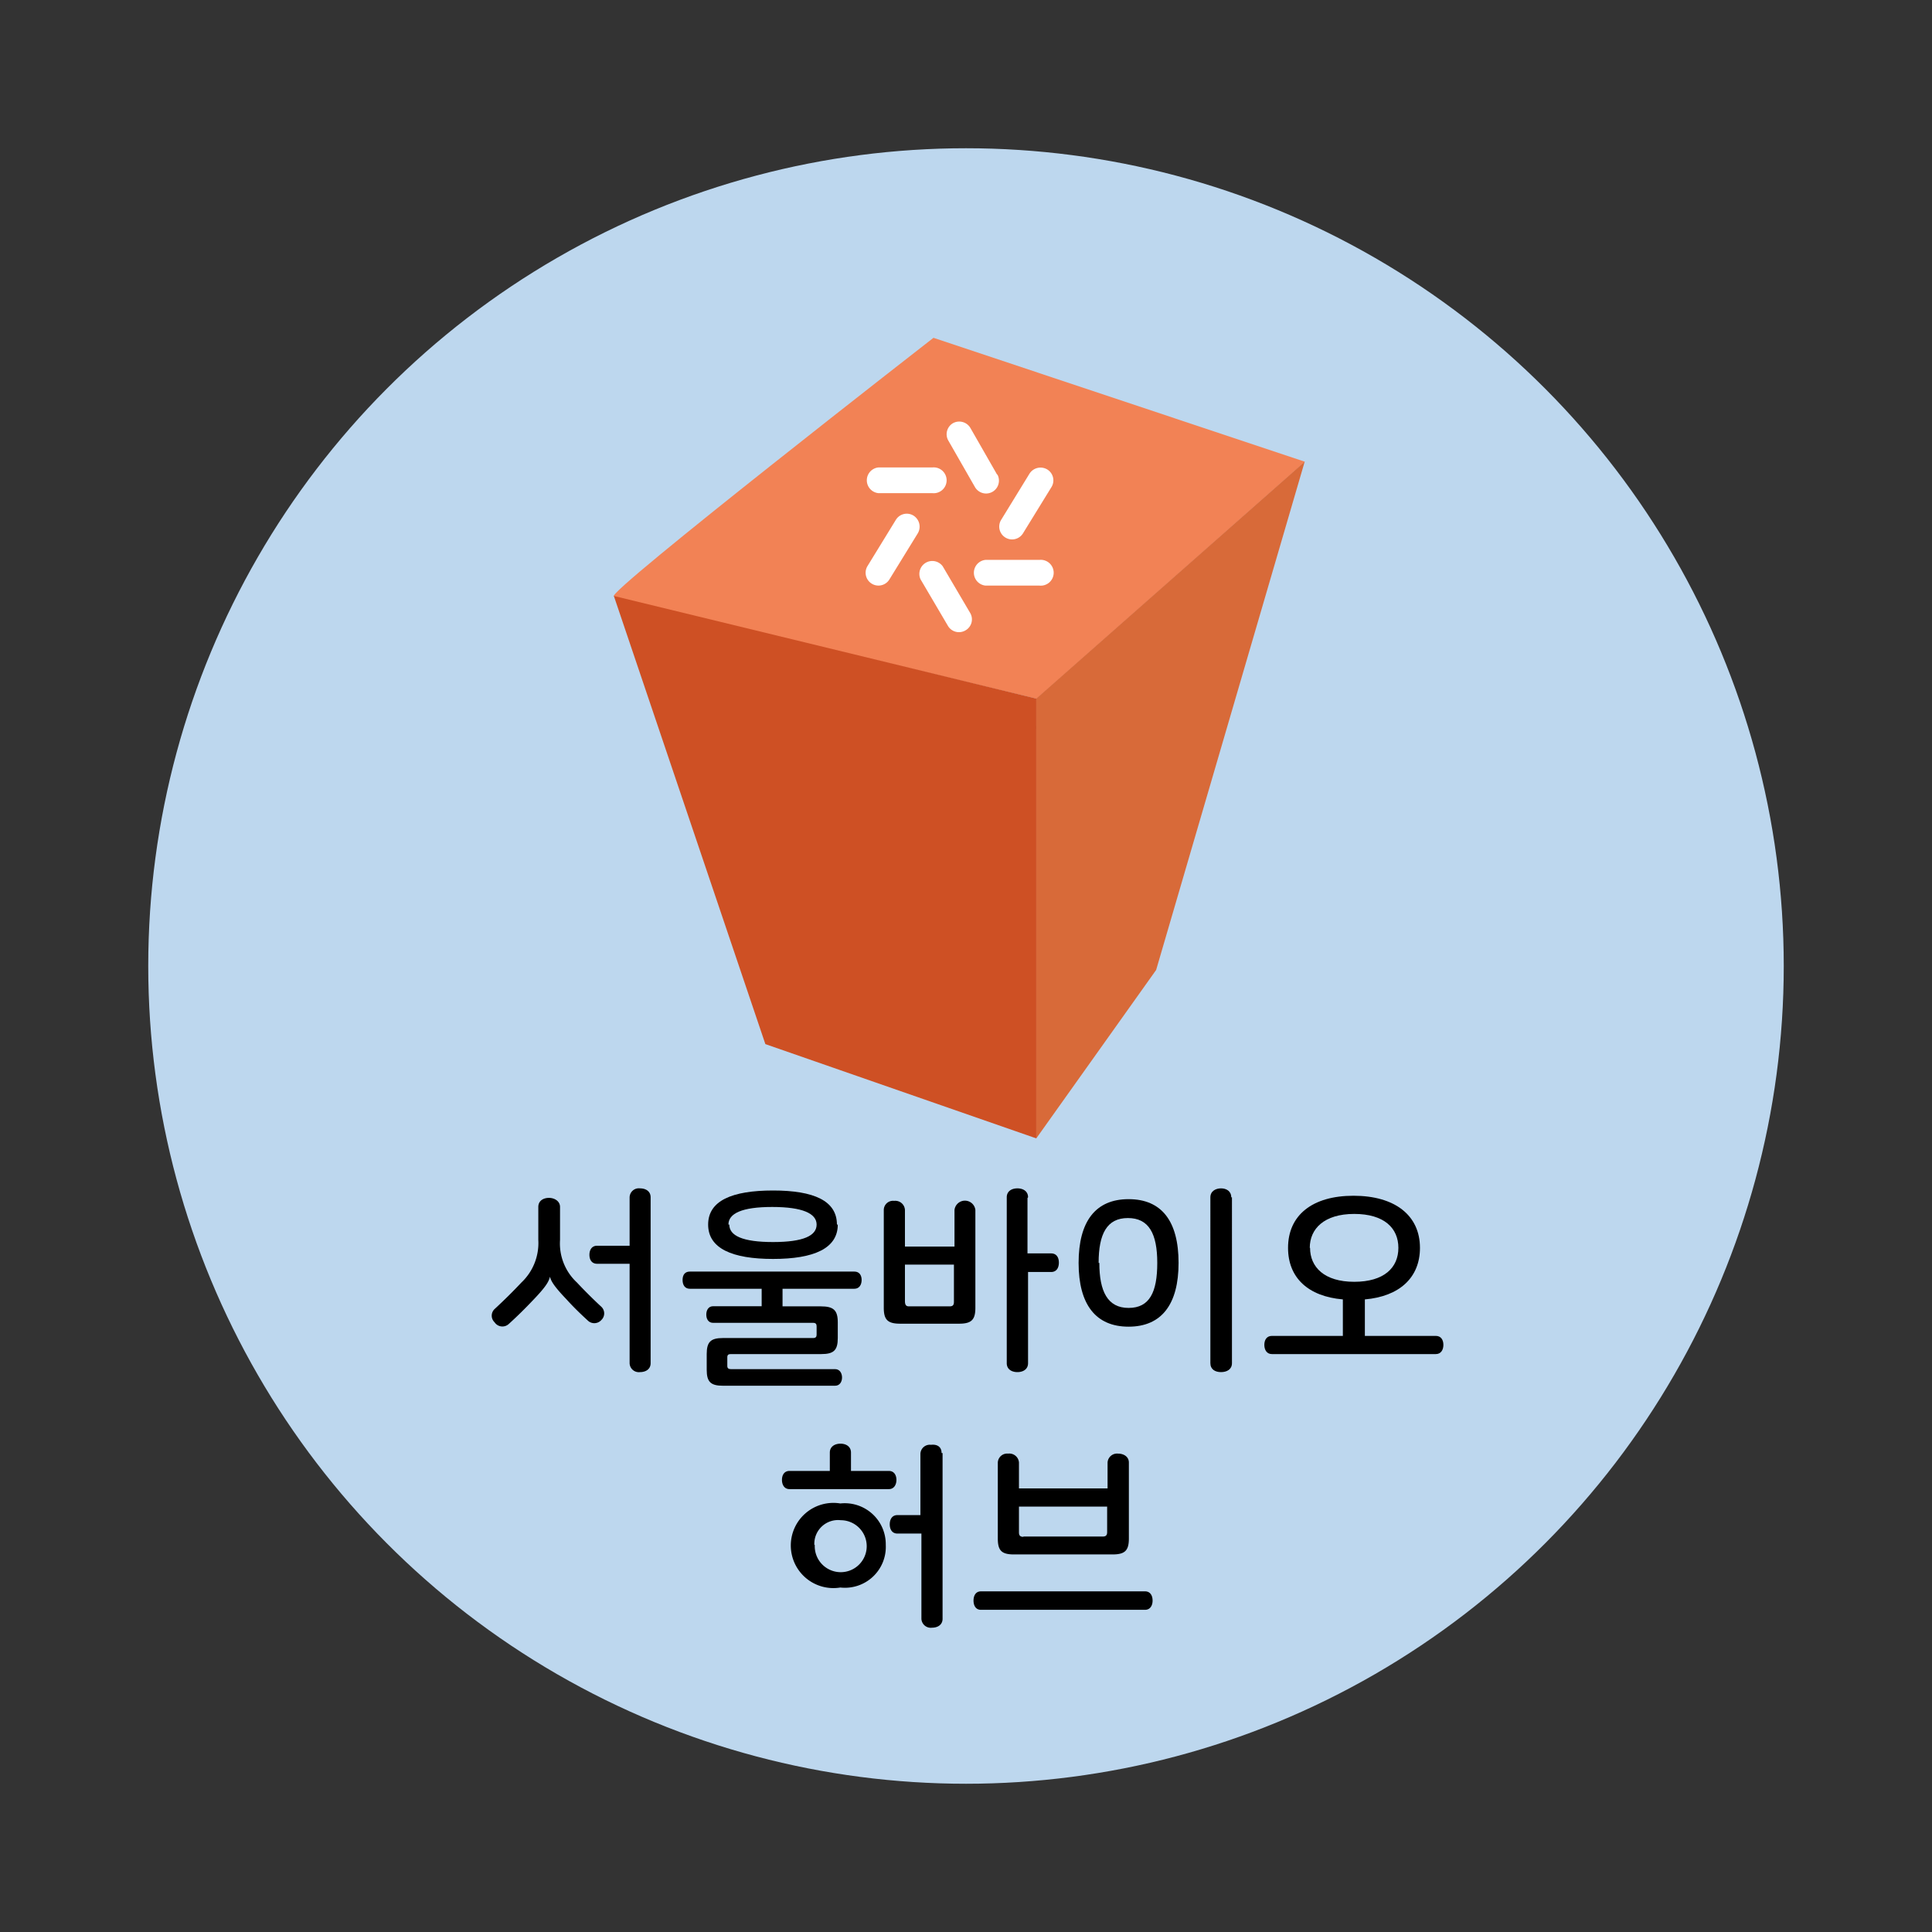 <svg xmlns="http://www.w3.org/2000/svg" xmlns:xlink="http://www.w3.org/1999/xlink" viewBox="0 0 136.06 136.06"><rect x="0" y="0" width="136.06" height="136.06" fill="#333333" stroke="none"/><defs><style>.cls-1{fill:none;clip-rule:evenodd;}.cls-2{fill:#bdd7ee;}.cls-3{fill:#f28255;}.cls-4{fill:#d86a39;}.cls-5{fill:#fff;}.cls-6{fill:#ce5024;}.cls-7{clip-path:url(#clip-path);}.cls-8{clip-path:url(#clip-path-2);}.cls-9{clip-path:url(#clip-path-3);}.cls-10{clip-path:url(#clip-path-4);}.cls-11{clip-path:url(#clip-path-5);}.cls-12{clip-path:url(#clip-path-6);}.cls-13{clip-path:url(#clip-path-7);}.cls-14{clip-path:url(#clip-path-8);}.cls-15{clip-path:url(#clip-path-9);}.cls-16{clip-path:url(#clip-path-10);}.cls-17{clip-path:url(#clip-path-11);}.cls-18{clip-path:url(#clip-path-12);}.cls-19{clip-path:url(#clip-path-13);}.cls-20{clip-path:url(#clip-path-14);}.cls-21{clip-path:url(#clip-path-15);}.cls-22{clip-path:url(#clip-path-16);}.cls-23{clip-path:url(#clip-path-17);}.cls-24{clip-path:url(#clip-path-18);}.cls-25{clip-path:url(#clip-path-19);}.cls-26{clip-path:url(#clip-path-20);}.cls-27{clip-path:url(#clip-path-21);}</style><clipPath id="clip-path"><polygon class="cls-1" points="254.02 -146.84 228.03 -175.62 225.56 -142.18 242.28 -125.46 254.02 -123.33 254.02 -124.06 254.02 -146.84"/></clipPath><clipPath id="clip-path-2"><polygon class="cls-1" points="228.03 -175.62 225.56 -142.18 195.82 -136.72 202.09 -164.53 228.03 -175.62"/></clipPath><clipPath id="clip-path-3"><polygon class="cls-1" points="195.82 -136.72 203.54 -131.89 231.03 -136.72 225.56 -142.18 195.82 -136.72"/></clipPath><clipPath id="clip-path-4"><polygon class="cls-1" points="203.54 -131.89 202.82 -125.96 229.57 -128.54 231.03 -136.72 203.54 -131.89"/></clipPath><clipPath id="clip-path-5"><polygon class="cls-1" points="231.03 -136.72 229.57 -128.54 242.28 -125.46 231.03 -136.72"/></clipPath><clipPath id="clip-path-6"><path class="cls-1" d="M223.26-166.07l.08-1.09c0-.15.13-.2.26-.2a.23.23,0,0,1,.23.23l-.06.9c0,.07,0,.09.08.1a7.87,7.87,0,0,0,1.19,0,.17.17,0,0,1,.19.19c0,.12,0,.22-.15.23a11.82,11.82,0,0,1-1.51,0C223.32-165.75,223.25-165.83,223.26-166.07Zm.56,2.14c-.24,0-.32-.1-.3-.34l0-.76c0-.24.1-.31.34-.29l1.62.1c.25,0,.32.1.3.34l-.05.76c0,.24-.1.31-.34.29Zm1.39-.32c.07,0,.09,0,.1-.08l0-.4c0-.07,0-.09-.08-.1l-1.11-.07c-.07,0-.1,0-.1.08l0,.4c0,.07,0,.09.09.1Zm1.09-2.3c.13,0,.17.11.17.23s-.07.21-.19.2l-.36,0,0,.6a.22.22,0,0,1-.26.19.22.22,0,0,1-.23-.23l.1-1.6a.22.22,0,0,1,.26-.19c.13,0,.24.08.23.22l0,.58Z"/></clipPath><clipPath id="clip-path-7"><path class="cls-1" d="M223-160.85a.18.18,0,0,1-.16-.22.19.19,0,0,1,.19-.2l2.89.19a.18.18,0,0,1,.16.22c0,.12-.07.21-.19.2l-1.2-.08-.06,1a.22.22,0,0,1-.26.19c-.13,0-.24-.08-.23-.23l.06-1Zm2.72-.89c0,.24-.1.31-.35.3l-1.75-.12c-.24,0-.32-.1-.31-.34l.07-1.07a.22.22,0,0,1,.25-.19c.13,0,.24.09.23.22v.26l1.44.09,0-.25a.21.21,0,0,1,.25-.19c.12,0,.24.08.23.22Zm-.53-.13s.06,0,.06,0l0-.26-1.45-.09,0,.25a.05.05,0,0,0,.06.06Z"/></clipPath><clipPath id="clip-path-8"><path class="cls-1" d="M222.91-158.44a.17.17,0,0,1-.16-.21c0-.1.07-.2.18-.19l.91.06c.24,0,.31.1.3.34l0,.38c0,.52-.16.68-1.19,1.12a.22.22,0,0,1-.28-.1.2.2,0,0,1,.08-.29,2.63,2.63,0,0,0,.88-.45h-.81a.18.18,0,0,1-.18-.2c0-.1,0-.2.17-.2l.88,0v-.16c0-.06,0-.09-.08-.09Zm.49,3c-.24,0-.32-.1-.3-.34l.05-.73c0-.25.1-.32.34-.3l1.75.11c.25,0,.32.1.31.35l-.05.73c0,.24-.1.31-.35.29Zm1.53-.31c.07,0,.09,0,.09-.08l0-.38c0-.06,0-.09-.08-.09l-1.25-.09c-.07,0-.09,0-.1.08l0,.38c0,.07,0,.09.08.1Zm-.05-2.33.33,0,0-.63c0-.13.12-.18.24-.18a.21.21,0,0,1,.21.21l-.11,1.65a.2.2,0,0,1-.24.18.21.21,0,0,1-.21-.21l0-.61-.33,0,0,.6a.2.2,0,0,1-.24.18.21.21,0,0,1-.21-.21l.11-1.62c0-.13.12-.18.24-.17a.2.2,0,0,1,.21.2Z"/></clipPath><clipPath id="clip-path-9"><path class="cls-1" d="M222.29-152.54c0-.11.08-.2.19-.19h.21l.09-1.41h-.18c-.12,0-.17-.1-.16-.21s.07-.2.18-.19l1.66.11a.18.18,0,0,1,.16.21c0,.11-.07.2-.19.19h-.15l-.09,1.36h.2a.18.18,0,0,1,.19.18c0,.12,0,.22-.16.23a14.55,14.55,0,0,1-1.79,0C222.34-152.33,222.29-152.43,222.29-152.54Zm1.25-.14.1-1.39-.4,0-.09,1.4Zm.89-.47a.18.18,0,0,1-.16-.22c0-.12.07-.21.19-.2l.32,0,.06-.91a.22.22,0,0,1,.26-.19c.13,0,.24.08.23.22l-.19,2.93a.21.21,0,0,1-.26.19.21.21,0,0,1-.23-.22l.11-1.6Z"/></clipPath><clipPath id="clip-path-10"><path class="cls-1" d="M222.08-147.56c-.12,0-.16-.1-.16-.21s.07-.21.19-.2l2.89.19a.18.18,0,0,1,.16.22c0,.11-.07.21-.19.2Zm2.85-.93a.22.22,0,0,1-.29.07c-.24-.15-.46-.3-.65-.44s-.33-.31-.34-.4h0c0,.1-.15.22-.39.36l-.7.36a.22.22,0,0,1-.29-.12c0-.1,0-.24.07-.29l.69-.36a.71.71,0,0,0,.41-.62v-.2a.23.23,0,0,1,.27-.2.22.22,0,0,1,.23.23v.2a.7.7,0,0,0,.32.67c.23.17.44.31.65.45S225-148.58,224.93-148.49Z"/></clipPath><clipPath id="clip-path-11"><path class="cls-1" d="M217.27-169.74c.06.14,0,.27-.09.33l-1.55.65.46,1.3a1.41,1.41,0,0,1,.71-.61,1.27,1.27,0,0,1,1.76.73l0,.06a1.41,1.41,0,0,1-.88,1.93,2.38,2.38,0,0,1-1.37.18.27.27,0,0,1-.23-.34.25.25,0,0,1,.31-.23,1.92,1.92,0,0,0,1.06-.13A.83.83,0,0,0,218-167v0a.79.79,0,0,0-1.17-.44,1.18,1.18,0,0,0-.61.57.4.4,0,0,1-.22.22c-.14.06-.27,0-.32-.1l-.62-1.74c-.12-.36-.07-.48.26-.62l1.65-.7c.14-.06.25,0,.3.16"/></clipPath><clipPath id="clip-path-12"><path class="cls-1" d="M220.8-168.09a1.16,1.16,0,0,1-1.16-1.15,1.16,1.16,0,0,1,1.16-1.16,1.16,1.16,0,0,1,1.16,1.16,1.16,1.16,0,0,1-1.16,1.15m0-1.74a.58.58,0,0,0-.58.59.58.58,0,0,0,.58.58.58.58,0,0,0,.58-.58.58.58,0,0,0-.58-.59"/></clipPath><clipPath id="clip-path-13"><path class="cls-1" d="M220.39-167h0a2.08,2.08,0,0,1-1.83-1.84.28.28,0,0,1,.25-.32.29.29,0,0,1,.32.26,1.52,1.52,0,0,0,1.33,1.32.28.28,0,0,1,.25.32.29.29,0,0,1-.28.26"/></clipPath><clipPath id="clip-path-14"><path class="cls-1" d="M218.81-169.37h0a.28.28,0,0,1-.25-.32,2.05,2.05,0,0,1,1.83-1.83.28.28,0,0,1,.32.25.28.28,0,0,1-.25.32,1.52,1.52,0,0,0-1.33,1.33.29.29,0,0,1-.28.25"/></clipPath><clipPath id="clip-path-15"><path class="cls-1" d="M222.79-169.37a.3.3,0,0,1-.29-.25,1.49,1.49,0,0,0-1.32-1.33.3.3,0,0,1-.26-.32.28.28,0,0,1,.32-.25,2.07,2.07,0,0,1,1.84,1.83.3.3,0,0,1-.26.32h0"/></clipPath><clipPath id="clip-path-16"><path class="cls-1" d="M221.21-167a.3.3,0,0,1-.29-.26.3.3,0,0,1,.26-.32,1.49,1.49,0,0,0,1.32-1.32.3.3,0,0,1,.32-.26.29.29,0,0,1,.26.32,2.09,2.09,0,0,1-1.84,1.84h0"/></clipPath><clipPath id="clip-path-17"><path class="cls-1" d="M224-170.16a.29.29,0,0,1-.27-.17.29.29,0,0,1,.15-.38l2.68-1.16a.29.29,0,0,1,.38.15.28.28,0,0,1-.15.38l-2.68,1.16-.11,0"/></clipPath><clipPath id="clip-path-18"><path class="cls-1" d="M225.44-169.28a.28.28,0,0,1-.28-.27l-.19-2.91a.29.29,0,0,1,.27-.31.28.28,0,0,1,.3.27l.19,2.91a.29.29,0,0,1-.27.31h0"/></clipPath><clipPath id="clip-path-19"><polygon class="cls-1" points="250.21 -142.9 229.06 -163.04 229.57 -168.66 251.32 -145.95 251.32 -142.18 250.21 -142.9"/></clipPath><clipPath id="clip-path-20"><polygon class="cls-1" points="249.57 -134.5 228.41 -154.64 228.93 -160.25 250.68 -137.54 250.68 -133.78 249.57 -134.5"/></clipPath><clipPath id="clip-path-21"><polygon class="cls-1" points="248.83 -126.31 227.67 -146.45 228.19 -152.06 249.94 -129.36 249.94 -125.58 248.83 -126.31"/></clipPath></defs><title>서울바이오허브</title><g id="Layer_1" data-name="Layer 1"><circle class="cls-2" cx="68.03" cy="68.03" r="57.59"/><path d="M39.44,85v2.32a3.75,3.75,0,0,0,1.19,3c.6.64,1.21,1.24,1.72,1.71a.64.64,0,0,1,0,.93.66.66,0,0,1-.92.07c-.46-.42-1-.93-1.54-1.53-.87-.91-1.08-1.27-1.16-1.59h0c-.08.35-.29.71-1.16,1.62-.57.6-1.1,1.13-1.74,1.71a.66.66,0,0,1-1-.12.64.64,0,0,1,0-.93c.66-.61,1.29-1.23,1.89-1.87a3.82,3.82,0,0,0,1.19-3V85c0-.44.36-.64.75-.64S39.44,84.59,39.44,85Zm6.38-.71V96c0,.44-.36.63-.75.63a.65.65,0,0,1-.73-.63V89H42.05c-.37,0-.54-.28-.54-.63s.17-.64.54-.64h2.29V84.32a.65.65,0,0,1,.73-.63C45.46,83.69,45.82,83.88,45.82,84.32Z"/><path d="M59,93.12v1.11c0,.86-.28,1.13-1.16,1.13H51.46c-.16,0-.24.06-.24.22v.62c0,.15.08.22.24.22h7.35c.33,0,.49.29.49.59s-.16.58-.49.58H50.92c-.87,0-1.15-.27-1.15-1.12V95.36c0-.86.28-1.13,1.15-1.13h6.35c.17,0,.24-.08.24-.23v-.6c0-.16-.07-.24-.24-.24H50.22c-.33,0-.48-.27-.48-.58s.15-.59.48-.59h3.42V90.76H48.58c-.35,0-.51-.27-.51-.62s.16-.59.51-.59H60.17c.35,0,.51.26.51.59s-.16.62-.51.62H55.11V92h2.7C58.69,92,59,92.26,59,93.12Zm0-6.88c0,1.68-1.68,2.42-4.56,2.42s-4.57-.74-4.57-2.42,1.68-2.4,4.57-2.4S58.94,84.57,58.94,86.24Zm-7.64,0c0,.78.93,1.23,3.08,1.23s3.07-.45,3.07-1.23S56.52,85,54.38,85,51.3,85.46,51.3,86.24Z"/><path d="M63.73,85.21v2.58h3.49V85.21a.74.74,0,0,1,1.47,0V92.1c0,.85-.28,1.12-1.15,1.12H63.4c-.88,0-1.16-.27-1.16-1.12V85.21a.65.65,0,0,1,.73-.64A.68.68,0,0,1,63.73,85.21ZM64,92h2.87c.22,0,.31-.08.31-.32V89.06H63.73v2.57C63.73,91.87,63.8,92,64,92Zm8.36-7.63v3.9h1.66c.39,0,.55.29.55.65s-.16.66-.55.66H72.4V96c0,.44-.36.63-.75.63s-.75-.19-.75-.63V84.32c0-.44.36-.63.75-.63S72.4,83.88,72.4,84.32Z"/><path d="M83,88.94c0,2.92-1.2,4.49-3.52,4.49s-3.52-1.57-3.52-4.49,1.19-4.49,3.52-4.49S83,86,83,88.94Zm-5.58,0c0,2,.58,3.17,2.06,3.17S81.5,91,81.5,88.94s-.59-3.16-2.07-3.16S77.37,86.9,77.37,88.94Zm9.34-4.62V96c0,.44-.36.63-.77.63s-.75-.19-.75-.63V84.32c0-.44.38-.63.75-.63S86.71,83.88,86.71,84.32Z"/><path d="M100,87.88c0,2.1-1.45,3.42-3.88,3.63v2.57h5c.36,0,.53.28.53.63s-.17.65-.53.65H89.57c-.36,0-.53-.3-.53-.65s.17-.63.53-.63h5V91.51c-2.45-.21-3.86-1.53-3.86-3.63,0-2.3,1.71-3.67,4.61-3.67S100,85.58,100,87.88Zm-7.74,0c0,1.35,1,2.39,3.11,2.39s3.11-1,3.11-2.39-1-2.39-3.11-2.39S92.24,86.53,92.24,87.88Z"/><path d="M59.93,102.3v1.29H62.6c.36,0,.53.29.53.63s-.17.65-.53.65h-7c-.36,0-.53-.3-.53-.65s.17-.63.53-.63h2.84V102.3c0-.44.37-.63.75-.63S59.93,101.86,59.93,102.3Zm2.45,6.5a2.88,2.88,0,0,1-3.2,3,3,3,0,1,1,0-5.92A2.89,2.89,0,0,1,62.38,108.8Zm-5,0a1.83,1.83,0,1,0,1.83-1.74A1.67,1.67,0,0,0,57.35,108.8Zm9-6.47V114c0,.44-.36.63-.75.63a.66.66,0,0,1-.74-.63V108H63.2c-.37,0-.54-.29-.54-.65s.17-.65.54-.65h1.62v-4.32a.66.66,0,0,1,.74-.63C66,101.7,66.31,101.89,66.31,102.33Z"/><path d="M81.17,112.72c0,.35-.17.65-.53.65H69.08c-.36,0-.52-.3-.52-.65s.16-.65.52-.65H80.64C81,112.07,81.17,112.36,81.17,112.72ZM71.76,103v1.82H78V103a.67.67,0,0,1,.74-.63c.39,0,.76.21.76.63v5.35c0,.85-.28,1.12-1.15,1.12H71.41c-.87,0-1.14-.27-1.14-1.12V103a.66.66,0,0,1,.73-.63A.68.68,0,0,1,71.76,103Zm.31,5.21h5.59c.22,0,.31-.09.31-.31V106.1H71.76v1.82C71.76,108.14,71.85,108.23,72.07,108.23Z"/><path class="cls-3" d="M65.74,23.79S42.62,41.77,43.23,42,73,49.21,73,49.21l18.9-16.69Z"/><polygon class="cls-4" points="72.98 49.2 72.98 80.17 81.42 68.31 91.88 32.52 72.98 49.2"/><path d="M70.88,49.62h1.29a.7.7,0,0,1,.5.16.54.54,0,0,1,.17.4.52.52,0,0,1-.12.34.57.57,0,0,1-.24.14.66.66,0,0,1,.35.2.59.59,0,0,1,.11.36.55.55,0,0,1-.08.31.66.66,0,0,1-.22.22.68.68,0,0,1-.26.07l-.31,0H70.88Zm.7.88h.3a.32.32,0,0,0,.22-.06.21.21,0,0,0,.06-.16.18.18,0,0,0-.06-.15.32.32,0,0,0-.22-.06h-.3Zm0,.87h.35a.4.4,0,0,0,.25-.06.21.21,0,0,0,.07-.17.19.19,0,0,0-.07-.16.4.4,0,0,0-.25-.06h-.35Z"/><path d="M71.55,52.74h.62v.42h-.62Zm0,.61h.62V55h-.62Z"/><path d="M70.93,57.28a.85.85,0,0,1,.25-.61,1,1,0,0,1,.68-.24.91.91,0,0,1,.73.29.76.76,0,0,1,.2.55.81.81,0,0,1-.25.62.92.92,0,0,1-.68.23,1,1,0,0,1-.63-.19A.81.81,0,0,1,70.93,57.28Zm.63,0a.47.47,0,0,0,.08.32.27.27,0,0,0,.44,0,.45.45,0,0,0,.09-.32.49.49,0,0,0-.09-.32.26.26,0,0,0-.21-.1.3.3,0,0,0-.23.11A.44.44,0,0,0,71.56,57.28Z"/><path d="M70.92,59.59h.64l.31,1,.33-1h.62l-.68,1.62h-.55Z"/><path class="cls-5" d="M65.66,32.92h-3.8a.91.91,0,0,0,0,1.81h3.8a.91.91,0,1,0,0-1.81Z"/><path class="cls-5" d="M70.23,33.44l-1.89-3.3a.91.91,0,0,0-1.24-.33A.9.9,0,0,0,66.77,31l1.89,3.3a.9.9,0,1,0,1.57-.9Z"/><path class="cls-5" d="M72.05,37.55l2-3.25a.9.9,0,0,0-.3-1.24.92.92,0,0,0-1.25.3l-2,3.26a.9.9,0,0,0,1.55.93Z"/><path class="cls-5" d="M62.64,40.8l2-3.25a.92.92,0,0,0-.31-1.24.9.9,0,0,0-1.24.3l-2,3.26a.9.9,0,1,0,1.55.93Z"/><path class="cls-5" d="M69.4,41.24h3.8a.91.91,0,1,0,0-1.81H69.4a.91.91,0,0,0,0,1.81Z"/><path class="cls-5" d="M64.83,40.8l1.93,3.28a.9.9,0,0,0,1.24.31.89.89,0,0,0,.32-1.23l-1.93-3.28a.91.91,0,0,0-1.56.92Z"/><polygon class="cls-6" points="53.9 73.53 72.98 80.17 72.98 49.2 43.23 41.97 53.9 73.53"/></g></svg>